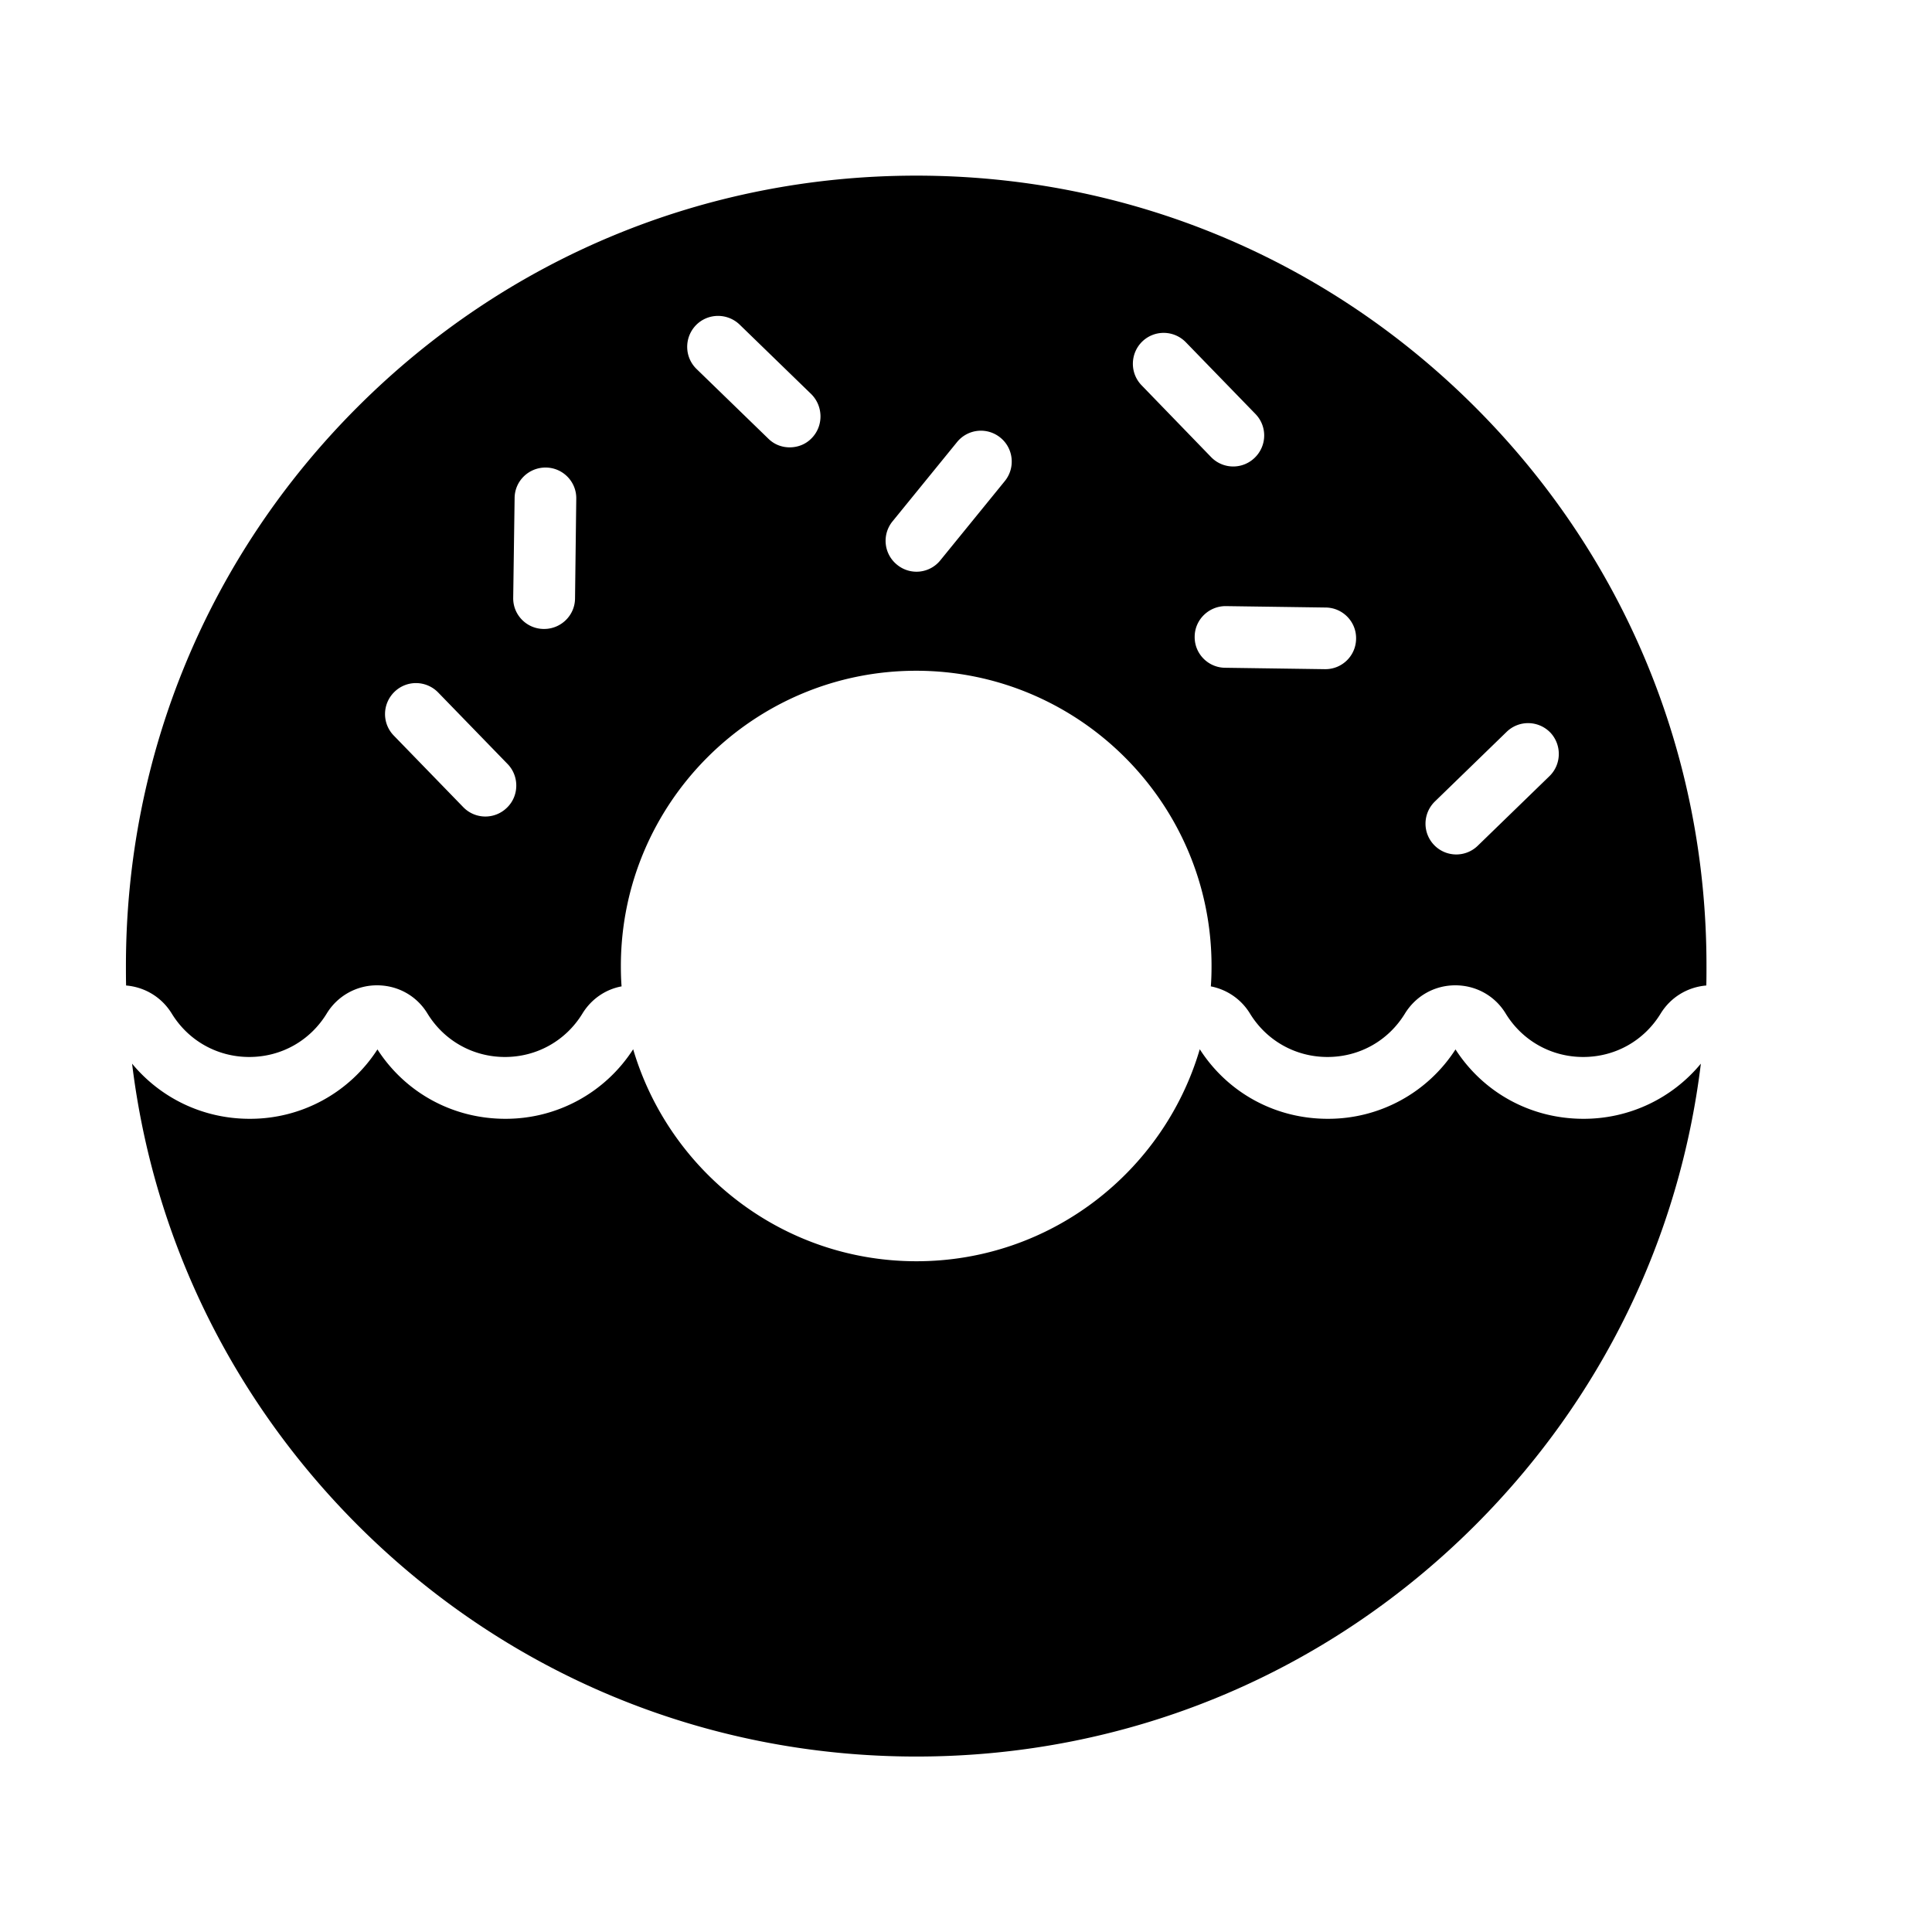 <?xml version="1.0" standalone="no"?><!DOCTYPE svg PUBLIC "-//W3C//DTD SVG 1.1//EN" "http://www.w3.org/Graphics/SVG/1.1/DTD/svg11.dtd"><svg t="1623118853133" class="icon" viewBox="0 0 1024 1024" version="1.1" xmlns="http://www.w3.org/2000/svg" p-id="30235" xmlns:xlink="http://www.w3.org/1999/xlink" width="24" height="24"><defs><style type="text/css"></style></defs><path d="M839.215 592.989c-27.648 0-52.876-13.684-67.77-36.771a80.198 80.198 0 0 1-67.77 36.771c-27.648 0-52.876-13.684-67.77-36.864-19.084 64.884-79.127 112.361-150.156 112.361s-130.979-47.476-150.156-112.361a80.282 80.282 0 0 1-67.77 36.864c-27.648 0-52.876-13.684-67.77-36.771a80.198 80.198 0 0 1-67.77 36.771c-24.483 0-47.011-10.799-62.278-29.231 11.264 92.346 52.783 177.711 119.529 244.55 79.127 79.127 184.32 122.694 296.215 122.694S702.836 887.436 781.964 808.308c66.839-66.839 108.265-152.204 119.529-244.55a80.44 80.44 0 0 1-62.278 29.231z" p-id="30236"></path><path d="M781.871 215.785C702.743 136.657 597.551 93.091 485.655 93.091s-217.088 43.567-296.215 122.694S66.746 400.105 66.746 512c0 3.444 0 6.889 0.093 10.333 9.961 0.838 18.897 6.237 24.204 14.895 8.844 14.429 24.204 22.993 41.053 22.993 16.943 0 32.209-8.564 41.053-22.993a31.111 31.111 0 0 1 26.717-14.988c10.985 0 21.039 5.585 26.717 14.988 8.844 14.429 24.204 22.993 41.053 22.993s32.209-8.564 41.053-22.993c4.655-7.633 12.195-12.847 20.759-14.429-0.279-3.537-0.372-7.168-0.372-10.799 0-86.295 70.191-156.486 156.486-156.486S642.141 425.705 642.141 512c0 3.631-0.093 7.168-0.372 10.799 8.564 1.676 16.105 6.796 20.759 14.429 8.844 14.429 24.204 22.993 41.053 22.993 16.943 0 32.209-8.564 41.053-22.993 5.772-9.402 15.732-14.988 26.717-14.988s21.039 5.585 26.717 14.988c8.844 14.429 24.204 22.993 41.053 22.993 16.943 0 32.209-8.564 41.053-22.993 5.306-8.657 14.243-14.057 24.204-14.895 0.093-3.444 0.093-6.889 0.093-10.333 0.093-111.895-43.473-217.088-122.601-296.215zM268.66 428.125a16.31 16.31 0 0 1-23.087-0.279l-36.864-37.981c-6.33-6.516-6.144-16.849 0.372-23.18 6.516-6.33 16.849-6.144 23.18 0.372l36.864 37.981c6.144 6.423 6.051 16.849-0.465 23.087z m36.119-110.871c-0.093 8.937-7.447 16.105-16.384 16.105h-0.279c-9.03-0.093-16.291-7.54-16.105-16.57l0.745-52.876c0.093-9.03 7.54-16.198 16.57-16.105 9.03 0.093 16.291 7.54 16.105 16.57l-0.652 52.876z m125.487-85.085c-3.165 3.351-7.447 4.934-11.729 4.934-4.096 0-8.192-1.489-11.357-4.655l-37.981-36.864c-6.516-6.33-6.609-16.663-0.372-23.18 6.33-6.516 16.663-6.609 23.18-0.372l37.981 36.864c6.423 6.423 6.516 16.849 0.279 23.273z m102.307 22.807l-34.164 41.984a16.216 16.216 0 0 1-22.993 2.327 16.291 16.291 0 0 1-2.327-22.993l34.164-41.984a16.291 16.291 0 0 1 22.993-2.327c6.982 5.679 8.006 16.012 2.327 22.993z m72.797-73.914c6.516-6.33 16.849-6.144 23.18 0.372l36.864 37.981c6.33 6.516 6.144 16.849-0.372 23.18a16.31 16.31 0 0 1-23.087-0.279L605.091 204.241c-6.33-6.516-6.144-16.849 0.279-23.18zM702.464 354.676h-0.279l-52.876-0.745c-9.03-0.093-16.291-7.54-16.105-16.57 0.093-9.03 7.633-16.198 16.57-16.105l52.876 0.745c9.03 0.093 16.291 7.54 16.105 16.57-0.093 8.937-7.354 16.105-16.291 16.105z m118.784 56.692l-37.981 36.864a16.31 16.31 0 0 1-23.087-0.279c-6.33-6.516-6.144-16.849 0.372-23.18l37.981-36.864c6.516-6.33 16.849-6.144 23.18 0.372 6.144 6.516 5.958 16.849-0.465 23.087z" p-id="30237"></path></svg>